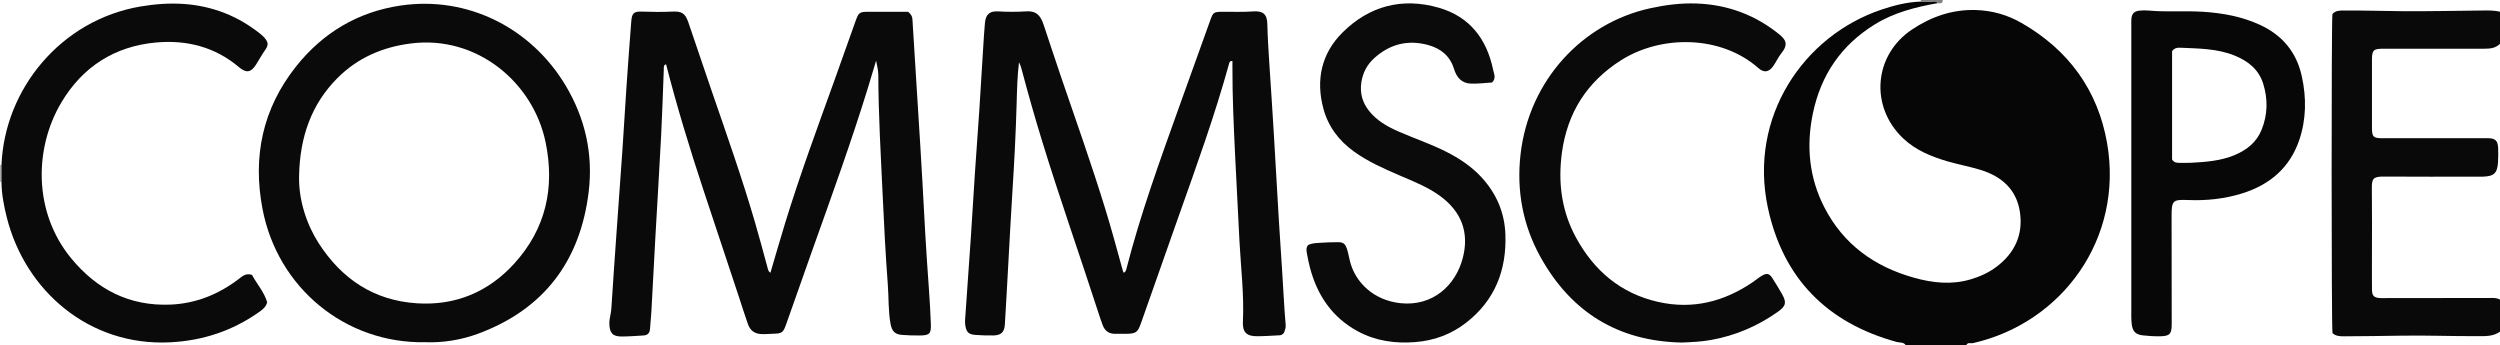 <?xml version="1.0" encoding="iso-8859-1"?>
<!-- Generator: Adobe Illustrator 27.0.0, SVG Export Plug-In . SVG Version: 6.00 Build 0)  -->
<svg version="1.1" id="Layer_1" xmlns="http://www.w3.org/2000/svg" xmlns:xlink="http://www.w3.org/1999/xlink" x="0px" y="0px"
	 viewBox="0 0 1485 205" style="enable-background:new 0 0 1485 205;" xml:space="preserve">
<g>
	<path style="fill:#060606;" d="M1150.889,1.872c-13.115,2.354-25.911,5.575-37.423,12.719
		c-19.873,12.331-31.892,30.014-36.628,52.838c-4.021,19.377-2.226,38.099,6.836,55.739c11.296,21.988,29.745,35.228,53.258,41.802
		c11.036,3.086,22.17,4.306,33.411,1.029c5.615-1.637,10.913-4.003,15.596-7.54c10.873-8.212,15.926-19.166,13.867-32.664
		c-2.02-13.24-10.787-20.942-23.091-24.796c-6.471-2.027-13.201-3.219-19.718-5.116c-9.788-2.849-19.157-6.634-26.701-13.861
		c-19.756-18.924-17.234-49.437,5.546-64.566c11.432-7.592,23.971-11.968,37.975-11.498c9.682,0.325,18.695,2.915,27,7.685
		c27.88,16.011,45.369,39.938,50.825,71.494c9.779,56.555-26.648,106.666-79.718,118.679c-1.308,0.296-3.083-0.709-3.921,1.183
		c-12,0-24,0-36,0c-1.297-1.905-3.545-1.379-5.303-1.86c-41.452-11.35-67.586-37.81-76.58-79.784
		c-11.541-53.858,21.172-102.12,67.509-117.658c7.564-2.536,15.275-4.498,23.318-4.76c2.145-0.014,4.294-0.116,6.433-0.007
		C1148.577,0.992,1150.086,0.227,1150.889,1.872z"/>
	<path style="fill:#0A0909;" d="M1485,197c-4.189,3.047-9.155,2.652-13.84,2.675c-14.974,0.072-29.956-0.549-44.924-0.284
		c-11.315,0.201-22.629,0.301-33.944,0.377c-2.531,0.017-4.97-0.149-6.792-1.931c-0.673-3.803-0.686-185.929-0.04-189.494
		c1.788-2.096,4.291-2.093,6.802-2.106c11.484-0.058,22.963,0.305,34.442,0.403c15.808,0.135,31.621-0.248,47.432-0.395
		c3.639-0.034,7.291-0.179,10.865,0.755c0,6.333,0,12.667,0,19c-2.696,2.755-6.146,2.946-9.699,2.942
		c-20-0.022-39.999-0.029-59.999,0.001c-5.451,0.008-6.354,0.953-6.363,6.451c-0.023,13.499-0.026,26.997,0.001,40.496
		c0.011,5.506,0.812,6.228,6.485,6.22c9.833-0.015,19.666-0.034,29.499-0.04c11-0.007,22-0.042,32.999,0.019
		c4.213,0.024,5.75,1.487,5.966,5.634c0.147,2.823,0.105,5.67-0.062,8.494c-0.393,6.647-2.358,8.514-8.925,8.709
		c-1.166,0.035-2.333,0.006-3.5,0.006c-18.499,0-36.998,0.098-55.495-0.053c-6.47-0.053-7.099,1.498-7.03,7.237
		c0.165,13.83,0.053,27.664,0.053,41.496c0,6.167-0.062,12.334,0.025,18.499c0.051,3.621,1.191,4.711,4.757,4.94
		c1.162,0.075,2.333,0.019,3.499,0.017c20.499-0.024,40.999-0.05,61.498-0.07c2.147-0.002,4.335-0.225,6.289,1.002
		C1485,184.333,1485,190.667,1485,197z"/>
	<path style="fill:#858282;" d="M1150.889,1.872c-0.803-1.646-2.312-0.881-3.512-0.942c-2.139-0.108-4.288-0.007-6.433,0.007
		c0.019-0.313,0.037-0.625,0.056-0.938c4.333,0,8.667,0,13,0C1154.029,2.395,1152.406,2.045,1150.889,1.872z"/>
	<path style="fill:#AEACAB;" d="M0.89,108.055l-0.443-0.066L0,108c0-3.333,0-6.667,0-10c0.3,0.033,0.597,0.015,0.89-0.055
		C0.89,101.315,0.89,104.685,0.89,108.055z"/>
	<path style="fill:#0B0A0A;" d="M667.402,162.011c0.934-0.35,1.355-1.017,1.572-1.87c8.41-32.926,20.027-64.809,31.466-96.749
		c6.141-17.148,12.305-34.288,18.482-51.423c1.702-4.721,2.076-4.927,7.283-4.975c5.993-0.054,11.983,0.249,17.982-0.207
		c5.994-0.455,8.486,1.55,8.61,7.562c0.159,7.659,0.686,15.288,1.152,22.924c0.871,14.267,1.969,28.52,2.744,42.792
		c0.37,6.81,0.802,13.616,1.182,20.424c1.159,20.74,2.416,41.472,3.826,62.197c0.688,10.114,1.082,20.249,1.998,30.351
		c0.171,1.883-0.657,3.522-1.005,4.631c-1.01,1.222-1.814,1.462-2.652,1.502c-4.483,0.216-8.967,0.545-13.451,0.555
		c-6.107,0.013-8.598-2.41-8.306-8.531c0.765-15.993-1.18-31.85-2.035-47.762c-0.892-16.608-1.731-33.219-2.527-49.832
		c-0.859-17.95-1.72-35.9-1.656-53.879c0.004-1.155,0.001-2.309,0.001-3.422c-1.307-0.262-1.715,0.507-1.922,1.258
		c-8.454,30.676-19.254,60.577-29.892,90.532c-7.537,21.222-14.979,42.477-22.454,63.721c-1.998,5.678-2.994,6.42-9.013,6.475
		c-2.166,0.02-4.333-0.012-6.5-0.001c-3.599,0.019-5.982-1.748-7.242-5.035c-0.887-2.315-1.678-4.669-2.442-7.028
		c-11.17-34.514-23.272-68.721-33.896-103.415c-4.123-13.464-7.971-27.001-11.582-40.608c-0.422-1.592-0.802-3.164-1.839-5.207
		c-1.008,8.427-1.175,16.286-1.393,24.157c-0.496,17.948-1.441,35.878-2.586,53.798c-0.891,13.939-1.595,27.89-2.378,41.836
		c-0.672,11.954-1.284,23.911-2.034,35.86c-0.297,4.741-2.222,6.536-6.932,6.614c-3.491,0.058-6.995-0.054-10.478-0.301
		c-4.155-0.294-5.487-1.645-6.11-5.808c-0.147-0.981-0.187-1.999-0.119-2.989c1.145-16.579,2.35-33.155,3.467-49.736
		c0.838-12.442,1.53-24.894,2.359-37.337c0.828-12.434,1.791-24.86,2.611-37.294c0.843-12.778,1.575-25.563,2.378-38.343
		c0.292-4.645,0.565-9.294,0.995-13.927c0.464-4.997,2.819-7.072,7.932-6.757c5.495,0.339,10.962,0.338,16.458-0.007
		c5.681-0.357,8.371,1.753,10.451,7.904c3.5,10.353,6.831,20.763,10.384,31.097c8.879,25.825,17.97,51.576,26.038,77.673
		c3.815,12.341,7.18,24.804,10.596,37.255C667.052,161.139,667.244,161.574,667.402,162.011z"/>
	<path style="fill:#0B0A0A;" d="M539.427,6.997c1.868,1.553,2.455,2.84,2.552,4.439c0.63,10.449,1.297,20.897,1.951,31.345
		c0.933,14.926,1.871,29.852,2.792,44.779c0.42,6.801,0.85,13.602,1.194,20.407c1.066,21.087,2.291,42.163,3.823,63.222
		c0.519,7.129,0.927,14.269,1.191,21.411c0.209,5.659-0.845,6.644-6.655,6.666c-3.493,0.013-6.997-0.053-10.477-0.332
		c-4.286-0.344-6.022-2.249-6.813-6.552c-1.421-7.729-1.033-15.581-1.627-23.366c-1.364-17.896-2.257-35.833-3.087-53.764
		c-1.092-23.589-2.492-47.17-2.557-70.797c-0.008-2.813-0.814-5.533-1.311-8.445c-1.642,5.469-3.248,10.949-4.932,16.405
		c-10.004,32.425-21.585,64.311-32.972,96.263c-5.168,14.502-10.255,29.033-15.383,43.549c-1.928,5.456-2.439,5.896-8.219,6.029
		c-2.298,0.053-4.565,0.321-6.914,0.17c-4.151-0.266-6.461-2.406-7.722-5.941c-1.89-5.3-3.542-10.684-5.314-16.026
		c-6.984-21.046-13.999-42.081-20.96-63.135c-8.207-24.825-15.862-49.817-22.35-75.172c-1.652,0.599-1.3,1.897-1.344,3.008
		c-0.515,12.963-0.886,25.933-1.556,38.887c-1.055,20.412-2.33,40.813-3.469,61.222c-0.815,14.606-1.542,29.218-2.352,43.824
		c-0.193,3.481-0.587,6.95-0.837,10.429c-0.173,2.413-1.494,3.612-3.822,3.745c-4.313,0.248-8.628,0.611-12.943,0.623
		c-5.46,0.015-7.245-2.118-7.364-7.647c-0.066-3.054,0.997-5.884,1.187-8.883c0.933-14.756,1.973-29.505,3.011-44.254
		c1.19-16.907,2.454-33.809,3.615-50.718c0.831-12.104,1.496-24.219,2.324-36.324c0.896-13.097,1.856-26.19,2.871-39.279
		c0.392-5.054,1.571-6.075,6.542-5.892c5.828,0.214,11.653,0.286,17.478,0c6.089-0.299,7.991,0.854,9.987,6.655
		c4.577,13.306,9.02,26.658,13.596,39.964c8.937,25.983,18.113,51.888,25.82,78.275c2.646,9.061,5.078,18.185,7.554,27.295
		c0.312,1.149,0.496,2.275,1.695,2.92c2.956-10.002,5.813-20.021,8.878-29.976c8.675-28.18,18.885-55.832,28.874-83.559
		c4.263-11.833,8.447-23.694,12.669-35.541c2.024-5.678,2.347-5.92,8.142-5.926C524.012,6.99,531.831,6.997,539.427,6.997z"/>
	<path style="fill:#0B0A0A;" d="M252.518,203.274c-47.165,0.869-87.689-32.098-96.635-79.412
		c-5.874-31.068,0.2-59.461,19.968-84.366c15.937-20.079,36.795-32.484,62.197-36.212c39.595-5.81,77.457,13.205,97.995,47.627
		c11.629,19.491,16.347,40.774,13.63,63.091c-4.983,40.927-26.449,69.694-65.642,84.207
		C273.672,202.045,262.843,203.655,252.518,203.274z M177.687,103.655c-0.6,15.514,4.899,30.338,11.503,40.64
		c13.652,21.297,32.734,34.173,58.352,35.859c23.028,1.515,42.622-6.743,57.982-23.654c18.618-20.497,24.14-44.861,18.585-71.868
		c-7.38-35.88-40.963-63.711-79.919-58.837c-16.868,2.11-31.705,8.491-43.757,20.576C184.679,62.167,178.231,81.776,177.687,103.655
		z"/>
	<path style="fill:#0C0B0B;" d="M776.93,145.645c1.82-1.096,4.023-1.188,6.125-1.354c3.81-0.302,7.642-0.393,11.466-0.439
		c3.228-0.039,4.484,0.781,5.539,3.928c0.838,2.499,1.221,5.147,1.896,7.705c3.293,12.473,14.149,22.94,29.971,24.607
		c18.796,1.98,32.724-10.217,37.026-27.084c3.788-14.852-0.796-27.13-13.211-36.343c-7.539-5.594-16.223-8.943-24.737-12.614
		c-9.301-4.009-18.542-8.112-26.809-14.084c-8.929-6.451-15.26-14.819-18.117-25.499c-4.568-17.076-1.133-32.698,11.33-45.116
		C813.35,3.465,833.006-1.668,854.729,4.614c18.317,5.297,28.46,18.587,32.215,36.971c0.473,2.316,1.927,4.808-0.64,7.405
		c-3.906,0.239-8.198,0.813-12.47,0.687c-5.534-0.164-8.593-3.618-10.164-8.747c-2.348-7.665-7.775-12.12-15.353-14.187
		c-12.036-3.283-22.706-0.553-31.896,7.67c-4.297,3.844-6.956,8.746-7.804,14.631c-0.91,6.322,0.656,11.843,4.555,16.766
		c4.571,5.772,10.747,9.32,17.348,12.215c9.394,4.121,19.15,7.384,28.333,12.008c7.776,3.916,14.981,8.628,20.944,15.044
		c8.933,9.611,13.919,20.956,14.402,34.103c0.78,21.246-6.201,39.179-23.281,52.478c-8.854,6.894-18.985,10.657-30.245,11.539
		c-12.012,0.941-23.514-0.657-34.176-6.43c-15.245-8.255-24.1-21.426-28.416-37.918c-0.713-2.726-1.261-5.501-1.77-8.274
		C776.016,148.961,775.688,147.273,776.93,145.645z"/>
	<path style="fill:#0B0A0A;" d="M0.89,108.055c0-3.37,0-6.739,0-10.109c1.818-45.081,35.297-86.098,82.65-94.104
		c17.24-2.915,34.012-2.446,50.395,4.102c7.299,2.918,13.972,6.895,20.148,11.727c1.045,0.817,2.08,1.686,2.952,2.679
		c2.303,2.623,2.589,4.331,0.594,7.163c-2.018,2.863-3.667,5.928-5.545,8.862c-3.04,4.749-5.792,5.198-10.169,1.491
		c-14.281-12.096-31.194-16.258-49.226-14.625c-24.551,2.224-43.662,14.428-56.261,35.653
		c-16.191,27.278-16.636,65.158,5.784,92.451c15.304,18.629,34.705,28.605,59.053,27.586c14.991-0.628,28.424-6.006,40.372-15.08
		c2.223-1.688,4.306-3.816,8.077-2.565c2.749,5.327,7.251,10.109,8.988,16.287c-0.751,2.826-2.754,4.332-4.806,5.779
		c-15.876,11.2-33.505,17.028-52.935,17.984c-48.03,2.363-85.933-30.593-96.916-74.151C2.296,122.243,0.943,115.247,0.89,108.055z"
		/>
	<path style="fill:#0B0A0A;" d="M998.735,203.474c-37.635-0.842-65.495-18.044-83.691-50.813
		c-10.55-18.999-14.306-39.677-11.823-61.139c5.077-43.886,36.742-77.746,76.827-86.577c9.137-2.013,18.327-3.198,27.682-2.866
		c18.357,0.651,34.733,6.699,49.039,18.238c3.796,3.062,5.807,5.894,1.337,11.353c-1.874,2.289-3.063,5.126-4.781,7.559
		c-2.587,3.663-5.488,4.172-8.832,1.219c-22.101-19.52-57.442-19.863-81.402-4.777c-20.354,12.816-32.078,31.185-35.32,55.069
		c-2.394,17.64-0.223,34.543,8.292,50.234c10.729,19.768,26.61,33.361,48.97,38.385c20.32,4.566,38.821-0.081,55.844-11.597
		c1.925-1.302,3.711-2.826,5.705-4.003c2.899-1.71,4.455-1.302,6.231,1.492c1.958,3.081,3.874,6.194,5.674,9.368
		c2.822,4.977,2.413,7.133-2.318,10.494c-12.071,8.575-25.374,14.27-39.996,16.862
		C1010.412,202.999,1004.612,203.253,998.735,203.474z"/>
	<path style="fill:#080707;" d="M1265.999,101.502c0-28.661,0-57.322,0-85.982c0-1.333-0.064-2.671,0.024-3.998
		c0.222-3.35,1.5-4.803,4.826-5.201c1.808-0.216,3.674-0.22,5.49-0.052c10.797,0.998,21.634,0.026,32.436,0.738
		c11.673,0.769,23.025,2.835,33.733,7.801c13.233,6.138,21.612,16.133,24.761,30.482c2.805,12.779,2.69,25.508-1.505,37.878
		c-5.59,16.487-17.577,26.614-33.933,31.71c-10.394,3.238-21.113,4.384-31.992,3.941c-9.249-0.376-9.929,0.284-9.914,9.618
		c0.034,21.33,0.06,42.659,0.071,63.989c0.003,6.106-1.154,7.257-7.234,7.33c-3.328,0.04-6.629-0.188-9.951-0.55
		c-4.297-0.468-6.178-2.409-6.632-7.225c-0.296-3.141-0.173-6.326-0.175-9.491C1265.994,155.493,1265.999,128.497,1265.999,101.502z
		 M1290.21,94.715c1.163,1.917,2.781,2.053,4.514,2.013c2.165-0.05,4.336,0.087,6.496-0.029c8.954-0.48,17.885-1.087,26.306-4.654
		c7.16-3.033,12.893-7.585,15.873-14.969c3.616-8.96,3.809-18.132,0.955-27.305c-2.682-8.62-9.085-13.593-17.155-16.831
		c-10.415-4.179-21.43-4.098-32.355-4.607c-1.616-0.075-3.348,0.222-4.634,2.079C1290.21,51.74,1290.21,73.354,1290.21,94.715z"/>
</g>
</svg>
